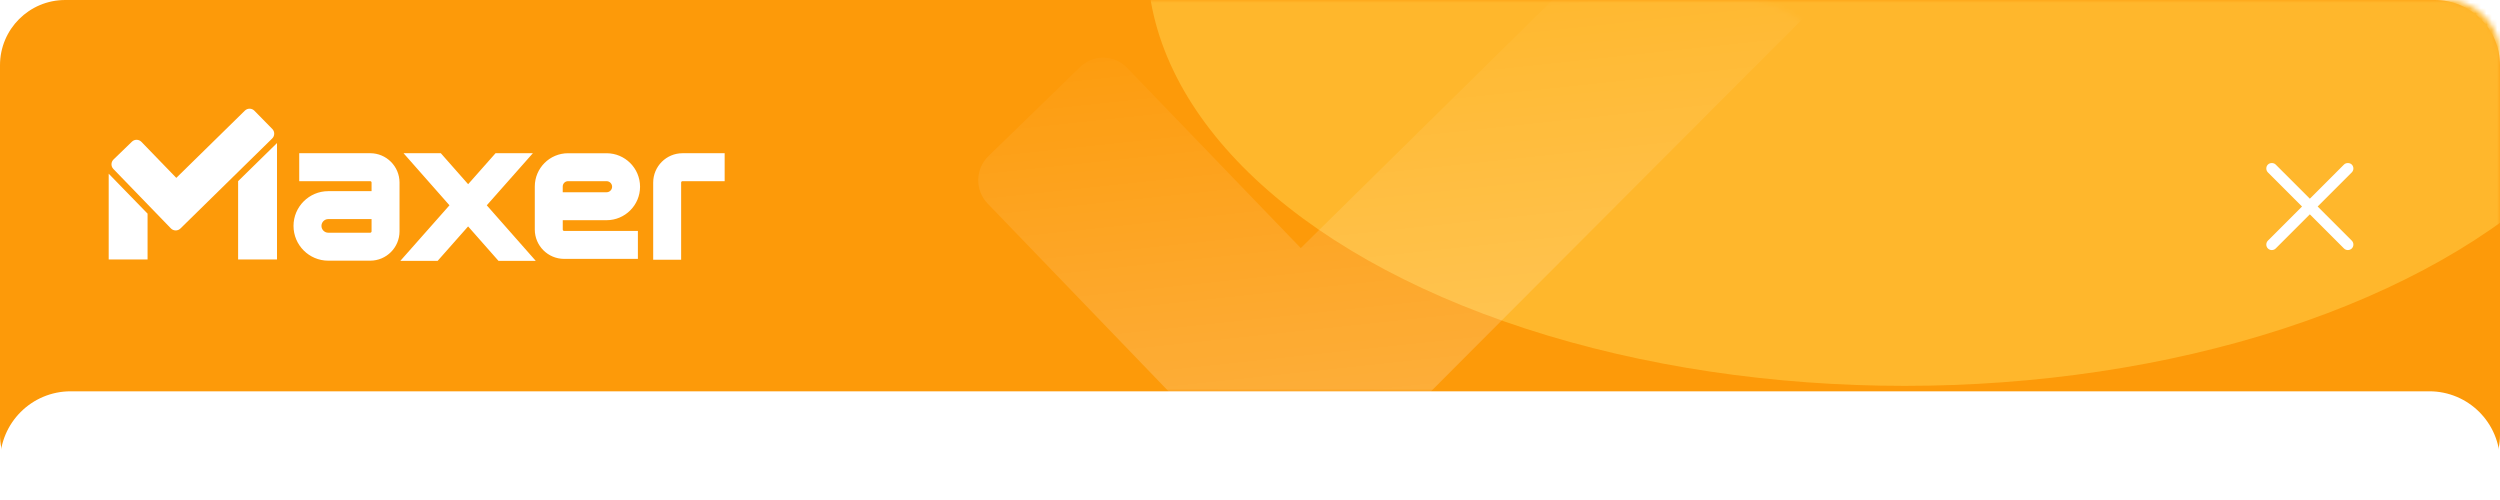 <svg width="460" height="92" viewBox="0 0 460 92" fill="none" xmlns="http://www.w3.org/2000/svg">
<path d="M0 12C0 5.373 5.373 0 12 0H448C454.627 0 460 5.373 460 12V80C460 86.627 454.627 92 448 92H12C5.373 92 0 86.627 0 80V12Z" fill="#FD9A09"/>
<mask id="mask0_1173_2699" style="mask-type:alpha" maskUnits="userSpaceOnUse" x="0" y="0" width="460" height="82">
<path d="M0 10C0 4.477 4.477 0 10 0H450C455.523 0 460 4.477 460 10V82H0V10Z" fill="#FD9A09"/>
</mask>
<g mask="url(#mask0_1173_2699)">
<g filter="url(#filter0_f_1173_2699)">
<ellipse cx="350.436" cy="-7.5" rx="139.358" ry="78.5" fill="#FFB72C"/>
</g>
</g>
<path fill-rule="evenodd" clip-rule="evenodd" d="M43.814 33.334L50.969 26.32V47.745H43.814V33.334ZM55.057 28.192H68.116V28.19C71.093 28.19 73.513 30.612 73.513 33.587V42.568C73.513 45.545 71.091 47.964 68.116 47.964H60.403C56.875 47.964 54.006 45.095 54.006 41.568C54.006 38.041 56.875 35.172 60.403 35.172H68.368V33.587C68.368 33.448 68.254 33.335 68.116 33.335H55.057V28.192ZM68.368 42.568V40.314V40.311H60.403C59.712 40.311 59.148 40.874 59.148 41.565C59.148 42.256 59.712 42.82 60.403 42.82H68.116C68.254 42.82 68.368 42.706 68.368 42.568ZM117.77 34.356C117.77 37.753 115.007 40.517 111.609 40.517L111.612 40.522H103.547V42.24C103.547 42.378 103.658 42.492 103.799 42.492H117.372V47.634H103.799C100.821 47.634 98.402 45.212 98.402 42.237V34.313C98.402 30.94 101.146 28.195 104.519 28.195H111.609C115.007 28.195 117.77 30.959 117.77 34.356ZM111.609 33.337H104.519C103.983 33.337 103.544 33.773 103.544 34.313V35.375H111.609C112.17 35.375 112.628 34.917 112.628 34.356C112.628 33.795 112.17 33.337 111.609 33.337ZM125.584 28.193C122.609 28.193 120.187 30.612 120.187 33.59V47.789H125.329V33.587C125.329 33.449 125.443 33.335 125.581 33.335H133.337V28.193H125.584ZM91.179 28.193H98.047L89.567 37.778L98.58 48H91.723L86.132 41.66L80.526 48H73.661L82.704 37.775L74.254 28.193H81.111L86.137 33.893L91.179 28.193ZM27.152 39.308L20 31.958V47.745H27.152V39.308Z" fill="white"/>
<path d="M45.06 20.352L32.438 32.73L26.017 26.098C25.543 25.608 24.76 25.597 24.273 26.071L20.889 29.346C20.398 29.821 20.385 30.604 20.862 31.094L31.444 42.026C31.921 42.519 32.706 42.527 33.197 42.047L50.086 25.478C50.574 25.001 50.582 24.218 50.102 23.73L46.805 20.371C46.328 19.883 45.545 19.875 45.058 20.355L45.06 20.352Z" fill="white"/>
<mask id="mask1_1173_2699" style="mask-type:alpha" maskUnits="userSpaceOnUse" x="119" y="0" width="220" height="72">
<rect x="119" width="220" height="72" rx="18" fill="#D9D9D9"/>
</mask>
<g mask="url(#mask1_1173_2699)">
<path d="M302.148 -16.241L239.341 45.648L207.392 12.489C205.033 10.037 201.137 9.983 198.71 12.354L181.873 28.73C179.433 31.1 179.366 35.015 181.738 37.467L234.394 92.122C236.766 94.587 240.676 94.628 243.116 92.23L338.52 -3.386C340.947 -5.77 340.987 -9.684 338.601 -12.123L322.195 -28.919C319.822 -31.357 315.927 -31.398 313.5 -29L302.148 -16.241Z" fill="url(#paint0_linear_1173_2699)"/>
</g>
<path d="M0 85C0 77.82 5.82 72 13 72H447C454.18 72 460 77.82 460 85V92H0V85Z" fill="white"/>
<g filter="url(#filter1_d_1173_2699)">
<path d="M418.012 28C417.756 28 417.488 28.086 417.293 28.281C416.902 28.672 416.902 29.328 417.293 29.719L423.574 36L417.293 42.281C416.902 42.672 416.902 43.328 417.293 43.719C417.683 44.109 418.34 44.109 418.73 43.719L425.012 37.438L431.293 43.719C431.683 44.109 432.34 44.109 432.73 43.719C433.121 43.328 433.121 42.672 432.73 42.281L426.449 36L432.73 29.719C433.121 29.328 433.121 28.672 432.73 28.281C432.535 28.086 432.267 28 432.012 28C431.756 28 431.488 28.086 431.293 28.281L425.012 34.562L418.73 28.281C418.535 28.086 418.268 28 418.012 28Z" fill="white"/>
</g>
<defs>
<filter id="filter0_f_1173_2699" x="111.078" y="-186" width="478.716" height="357" filterUnits="userSpaceOnUse" color-interpolation-filters="sRGB">
<feFlood flood-opacity="0" result="BackgroundImageFix"/>
<feBlend mode="normal" in="SourceGraphic" in2="BackgroundImageFix" result="shape"/>
<feGaussianBlur stdDeviation="50" result="effect1_foregroundBlur_1173_2699"/>
</filter>
<filter id="filter1_d_1173_2699" x="413" y="26" width="24.023" height="24.012" filterUnits="userSpaceOnUse" color-interpolation-filters="sRGB">
<feFlood flood-opacity="0" result="BackgroundImageFix"/>
<feColorMatrix in="SourceAlpha" type="matrix" values="0 0 0 0 0 0 0 0 0 0 0 0 0 0 0 0 0 0 127 0" result="hardAlpha"/>
<feOffset dy="2"/>
<feGaussianBlur stdDeviation="2"/>
<feComposite in2="hardAlpha" operator="out"/>
<feColorMatrix type="matrix" values="0 0 0 0 0.983 0 0 0 0 0.598 0 0 0 0 0 0 0 0 0.5 0"/>
<feBlend mode="normal" in2="BackgroundImageFix" result="effect1_dropShadow_1173_2699"/>
<feBlend mode="normal" in="SourceGraphic" in2="effect1_dropShadow_1173_2699" result="shape"/>
</filter>
<linearGradient id="paint0_linear_1173_2699" x1="243" y1="75" x2="234.765" y2="-1.975" gradientUnits="userSpaceOnUse">
<stop stop-color="white" stop-opacity="0.2"/>
<stop offset="1" stop-color="white" stop-opacity="0"/>
</linearGradient>
</defs>
</svg>
